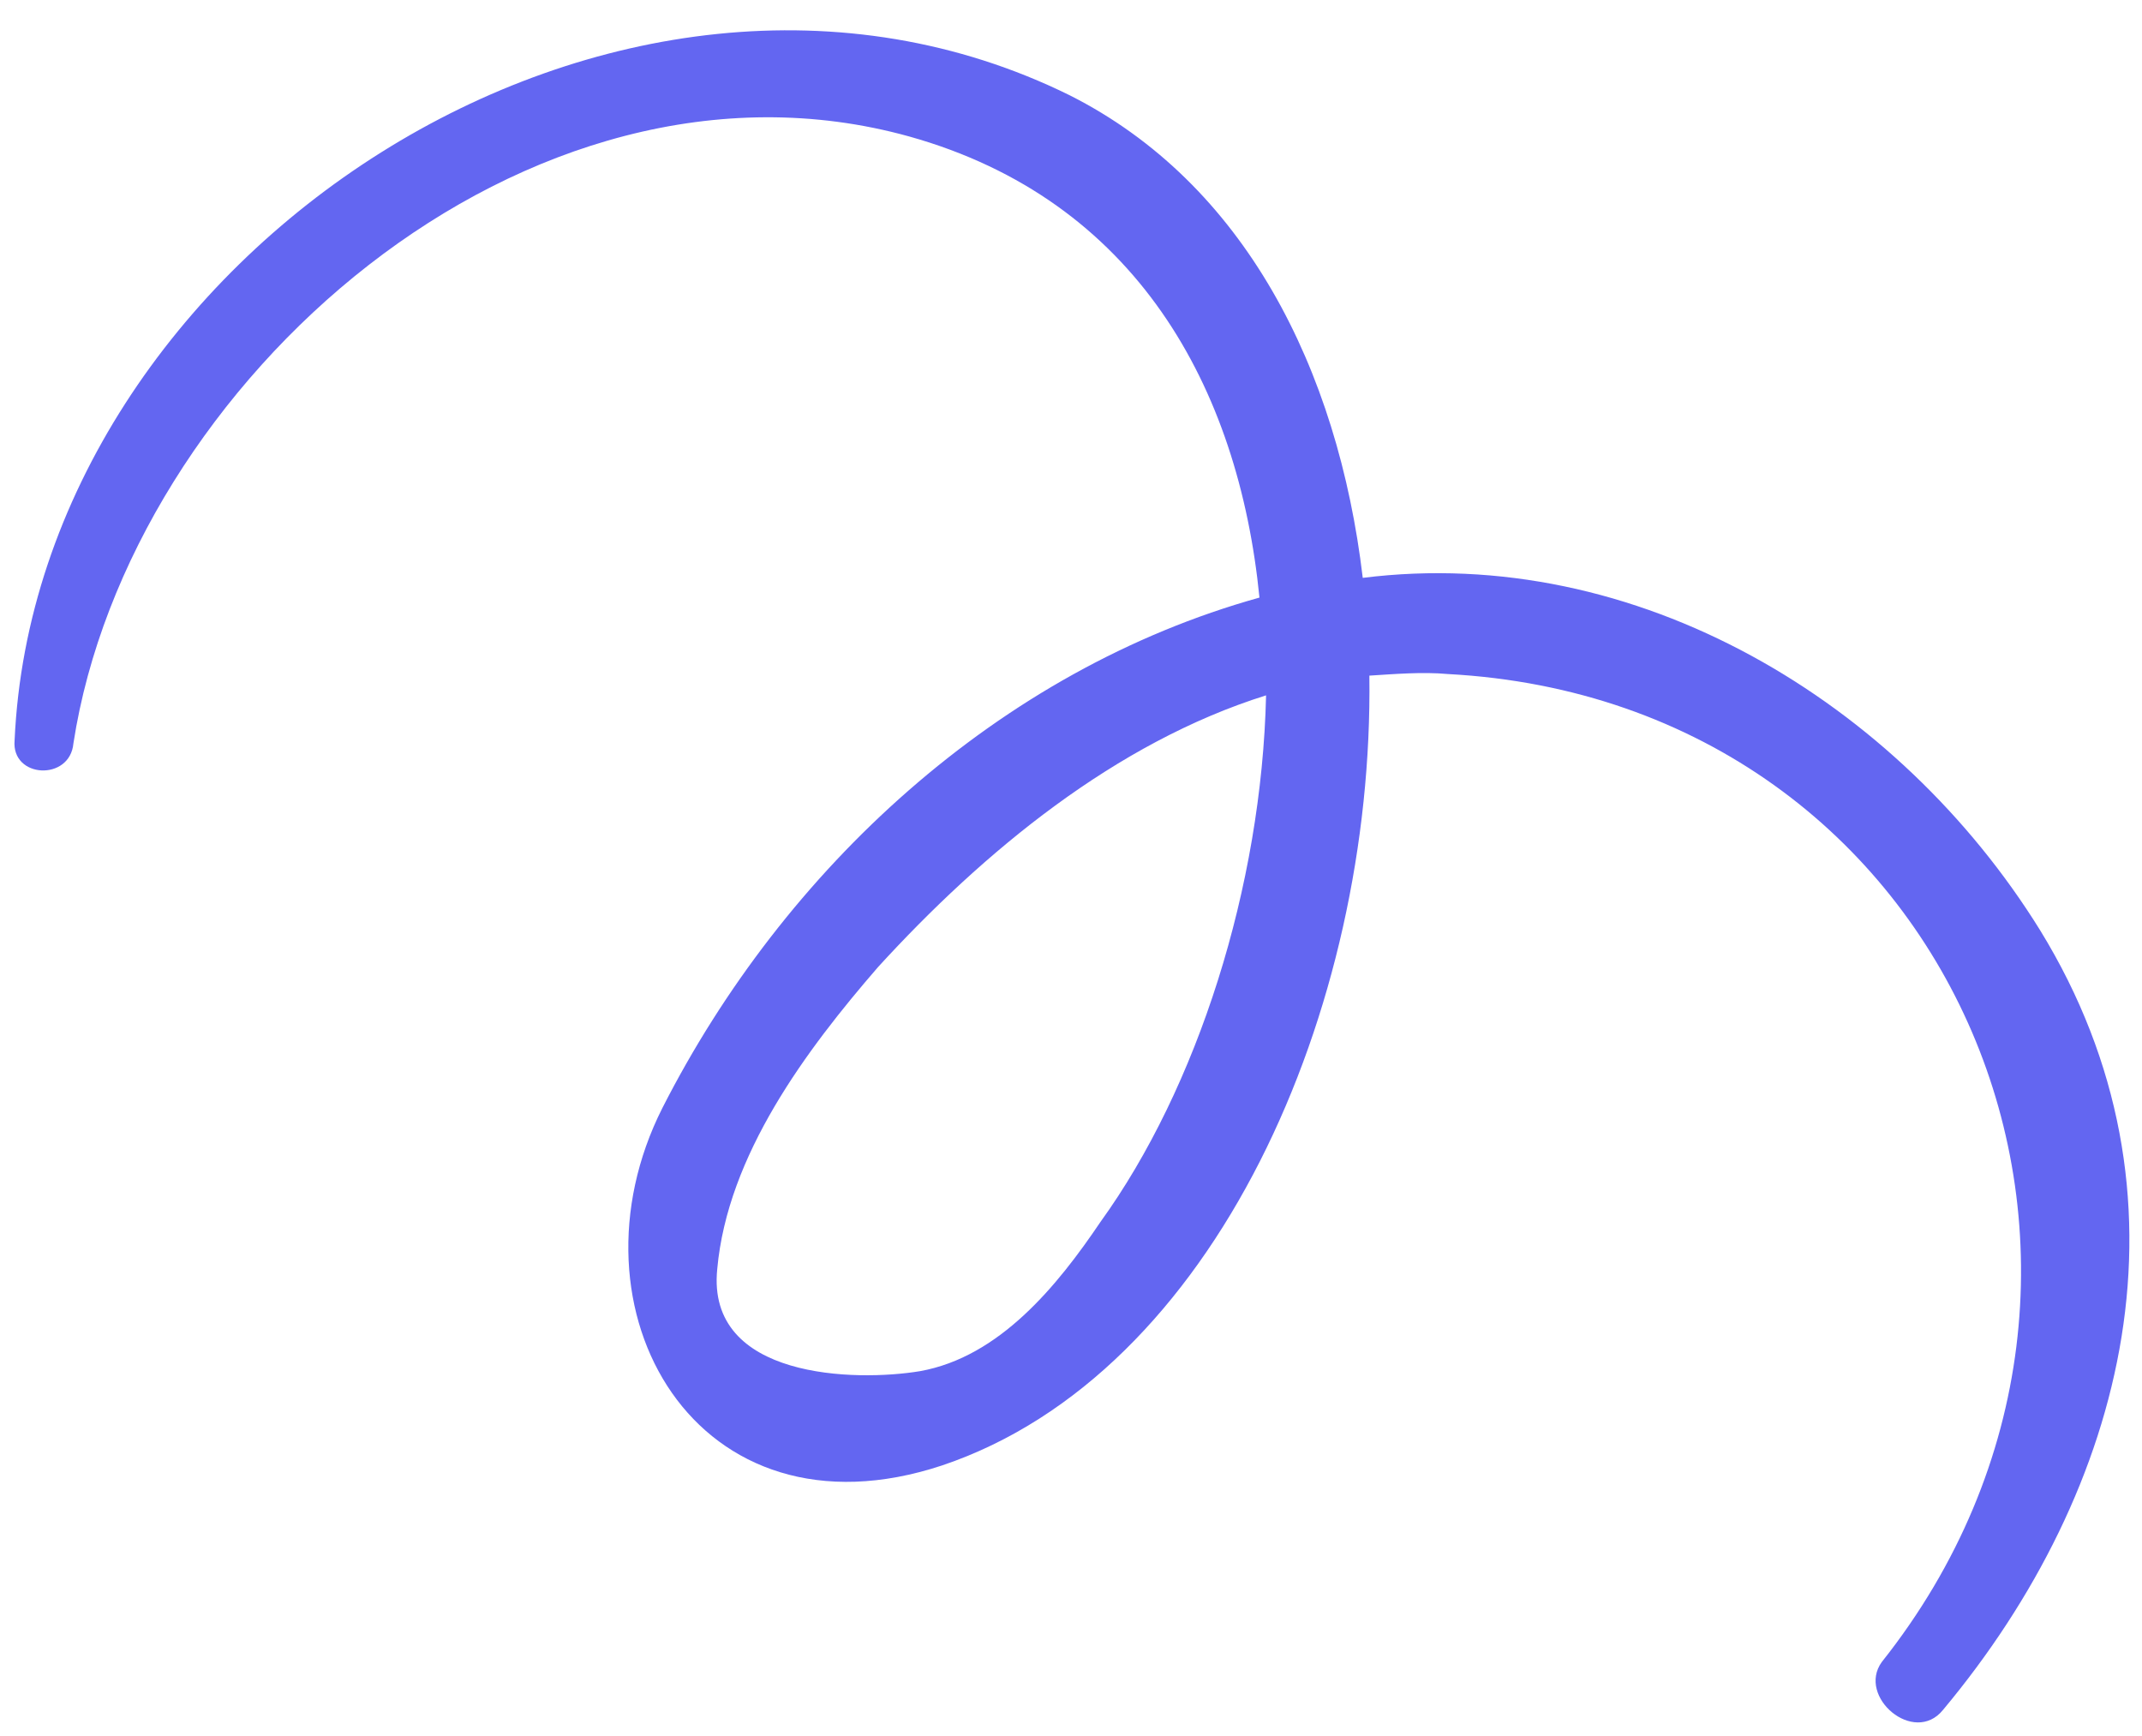 <svg width="58" height="47" viewBox="0 0 58 47" fill="none" xmlns="http://www.w3.org/2000/svg">
<path d="M50.953 45.001C59.349 34.434 52.983 18.988 39.205 18.25C38.515 18.186 37.743 18.252 37.079 18.293C37.203 27.339 32.907 37.183 25.517 39.675C18.848 41.888 15.183 35.452 17.936 29.999C21.232 23.523 27.039 18.148 34.103 16.18C33.538 10.484 30.76 5.413 24.619 3.695C14.268 0.82 3.494 10.368 1.988 20.127C1.896 21.157 0.303 21.077 0.395 20.047C0.987 6.914 16.739 -3.448 28.963 2.579C33.688 4.96 36.228 9.975 36.9 15.646C44.323 14.715 51.415 19.014 55.242 25.188C59.641 32.35 57.6 40.328 52.61 46.299C51.827 47.264 50.276 45.941 50.953 45.001ZM23.775 26.184C21.834 28.426 19.699 31.272 19.421 34.361C19.118 37.344 23.181 37.413 24.912 37.125C27.069 36.739 28.634 34.809 29.798 33.084C32.421 29.453 34.164 24.008 34.282 18.827C30.202 20.106 26.631 23.06 23.775 26.184Z" fill="#6366F1"/>
</svg>
